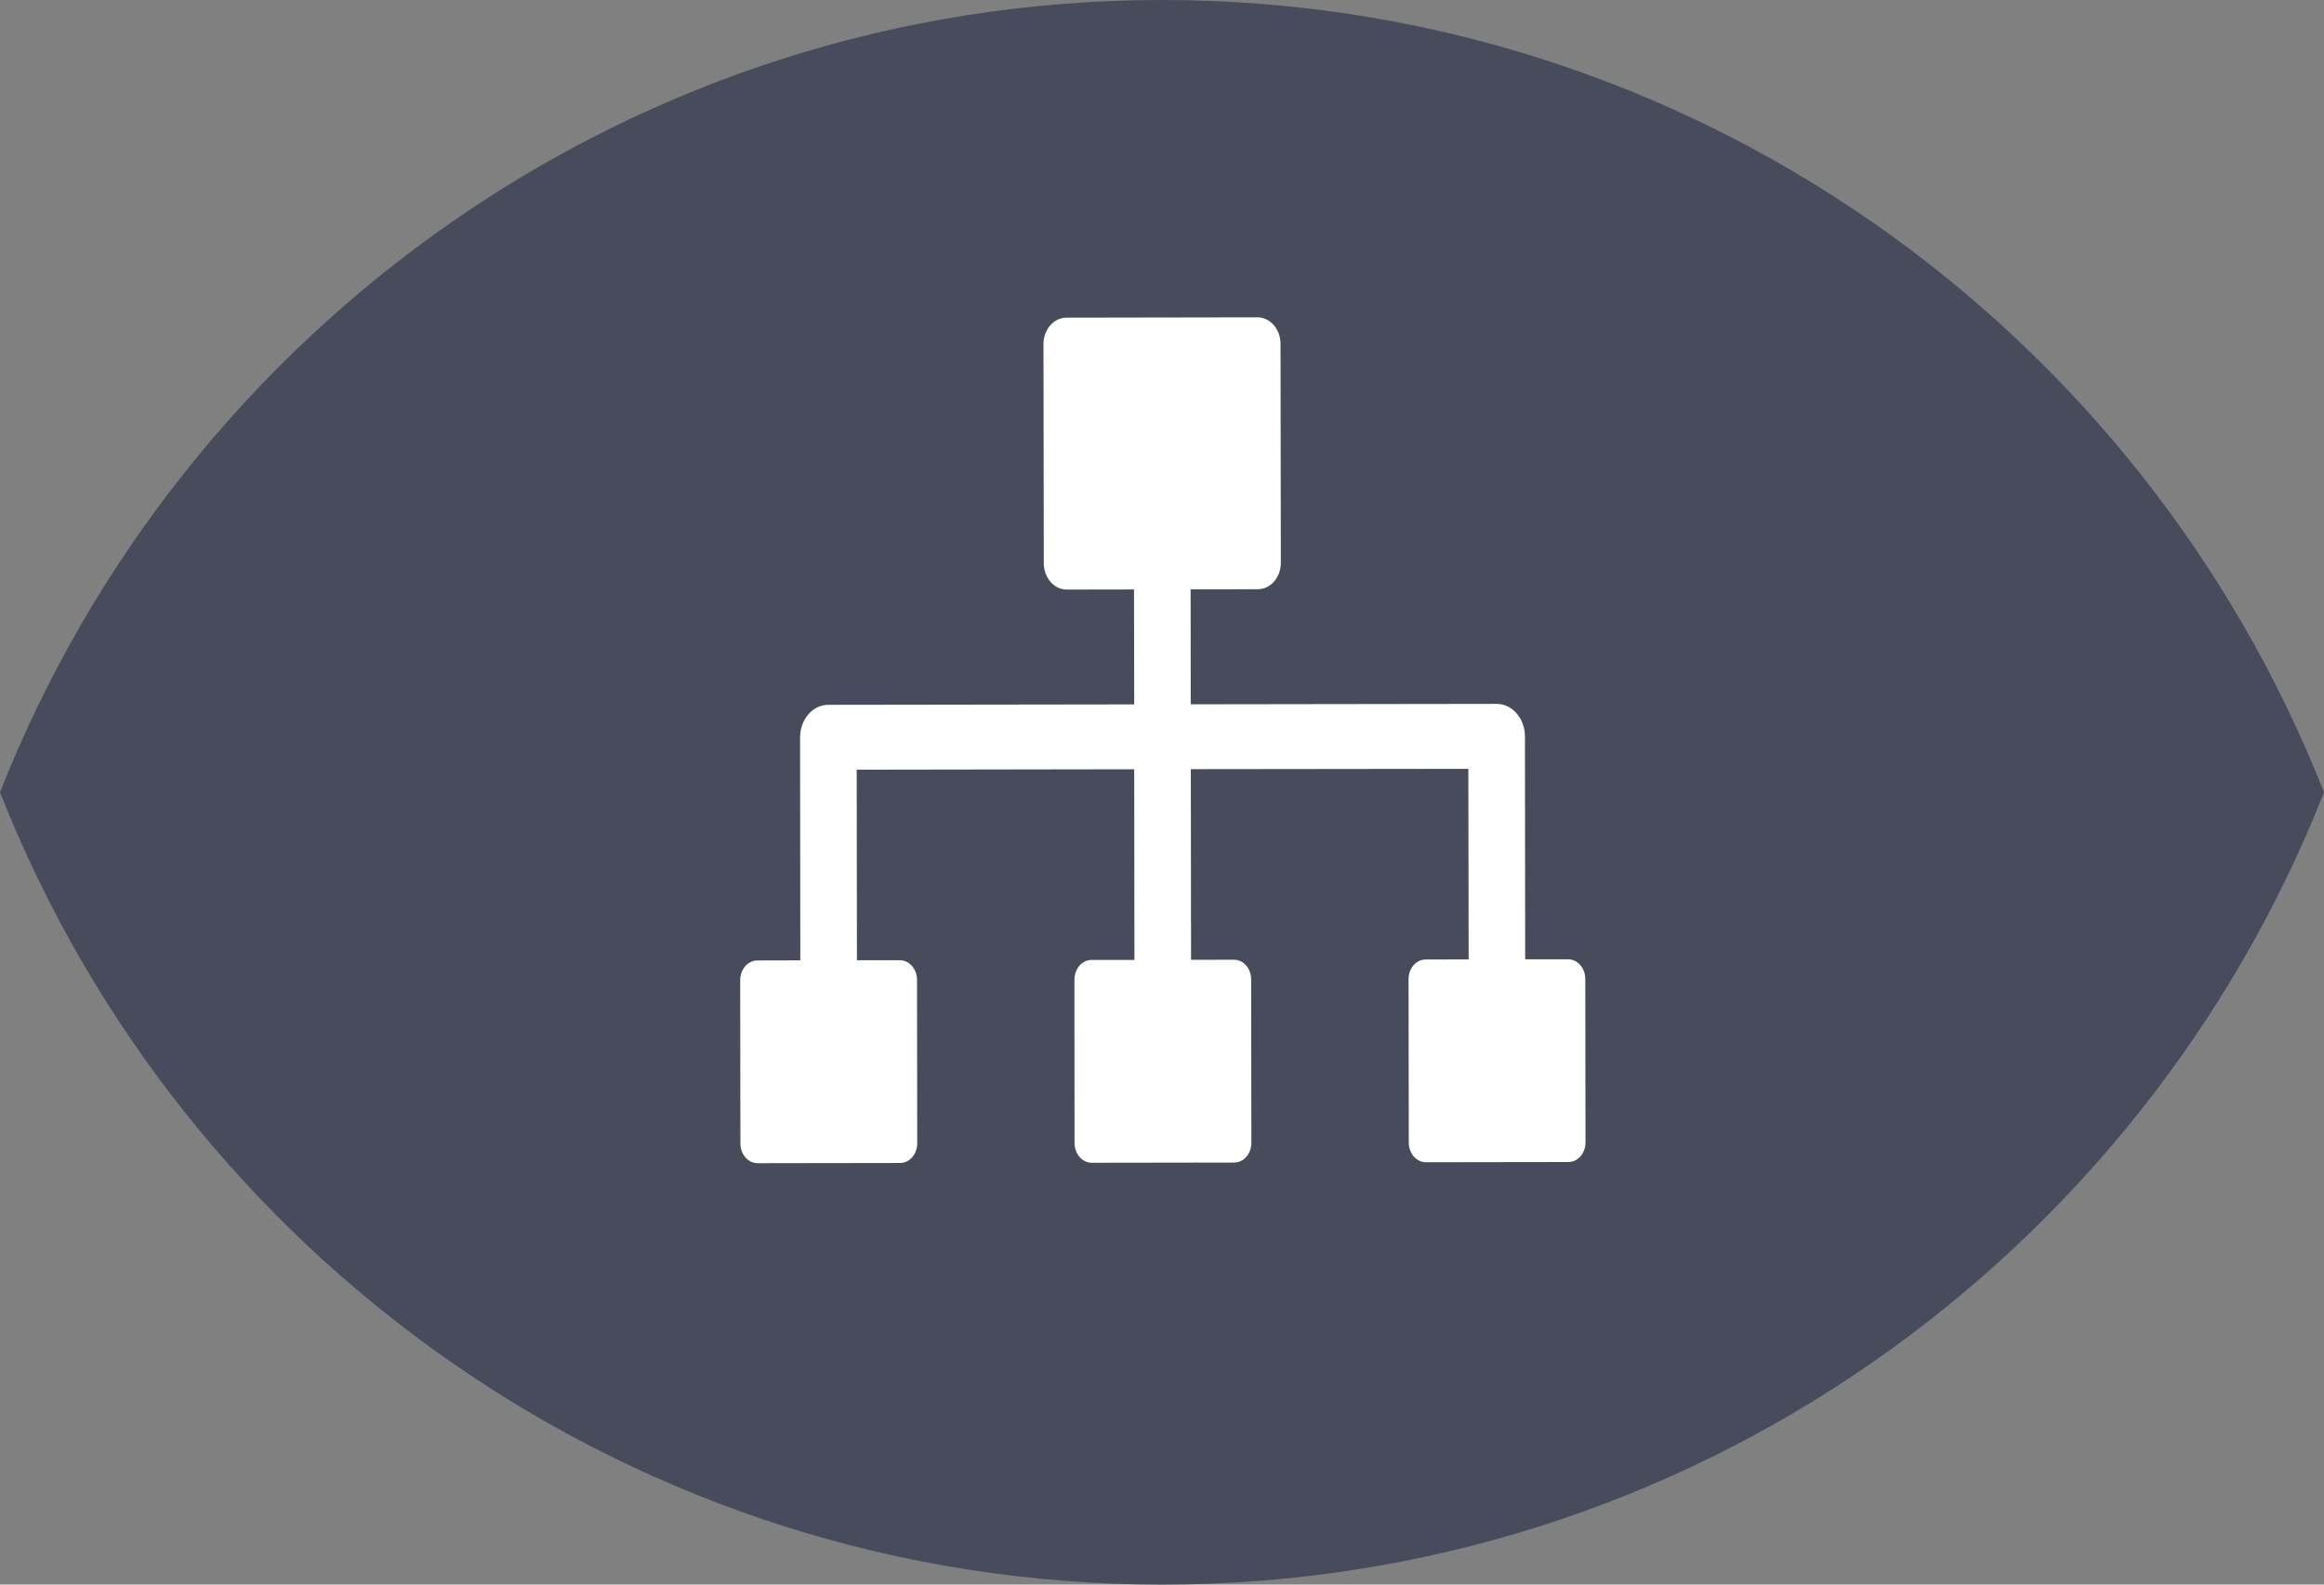<svg width="22" height="15" viewBox="0 0 22 15" fill="none" xmlns="http://www.w3.org/2000/svg">
<rect x="0" y="0" width="22" height="15" fill="#808080" stroke="none"/>
<path d="M11 0C6 0 1.73 3.11 0 7.5C1.73 11.89 6 15 11 15C16 15 20.27 11.89 22 7.5C20.27 3.11 16 0 11 0ZM11 9.5C8.24 9.5 7 10.76 7 8C7 5.24 7.24 4.5 10 4.5C12.76 4.5 12.5 4.74 12.5 7.5C12.5 10.26 13.76 9.5 11 9.5ZM11 4.5C7 0.695 7 6.34 7 8C5.5 10.5 8.34 12 10 12C11.66 12 14 9.16 14 7.5C14 5.84 12.66 4.5 11 4.5Z" fill="#484B5C"/>
<path d="M13.334 9.269L13.336 10.816C13.336 10.919 13.409 11.002 13.498 11.002L14.847 11C14.937 11 15.009 10.917 15.009 10.814L15.007 9.267C15.007 9.164 14.934 9.081 14.845 9.081L14.438 9.081L14.436 6.97C14.435 6.8 14.315 6.663 14.168 6.663L11.272 6.667L11.271 5.579L11.907 5.578C12.027 5.578 12.125 5.466 12.125 5.328L12.122 3.254C12.122 3.116 12.024 3.004 11.904 3.004L10.096 3.007C9.975 3.007 9.878 3.119 9.878 3.257L9.881 5.331C9.881 5.469 9.978 5.581 10.099 5.581L10.735 5.58L10.737 6.668L7.841 6.672C7.693 6.672 7.574 6.81 7.574 6.979L7.576 9.091L7.169 9.092C7.08 9.092 7.007 9.175 7.007 9.278L7.009 10.825C7.009 10.928 7.082 11.011 7.172 11.011L8.521 11.009C8.61 11.009 8.683 10.926 8.683 10.823L8.681 9.276C8.681 9.173 8.608 9.09 8.519 9.09L8.112 9.09L8.11 7.286L10.737 7.282L10.739 9.087L10.333 9.087C10.243 9.087 10.171 9.171 10.171 9.274L10.172 10.821C10.173 10.924 10.245 11.007 10.335 11.007L11.684 11.005C11.774 11.005 11.846 10.921 11.846 10.818L11.844 9.271C11.844 9.168 11.771 9.085 11.682 9.085L11.275 9.086L11.273 7.281L13.9 7.278L13.903 9.082L13.496 9.083C13.406 9.083 13.334 9.166 13.334 9.269Z" fill="white"/>
</svg>
